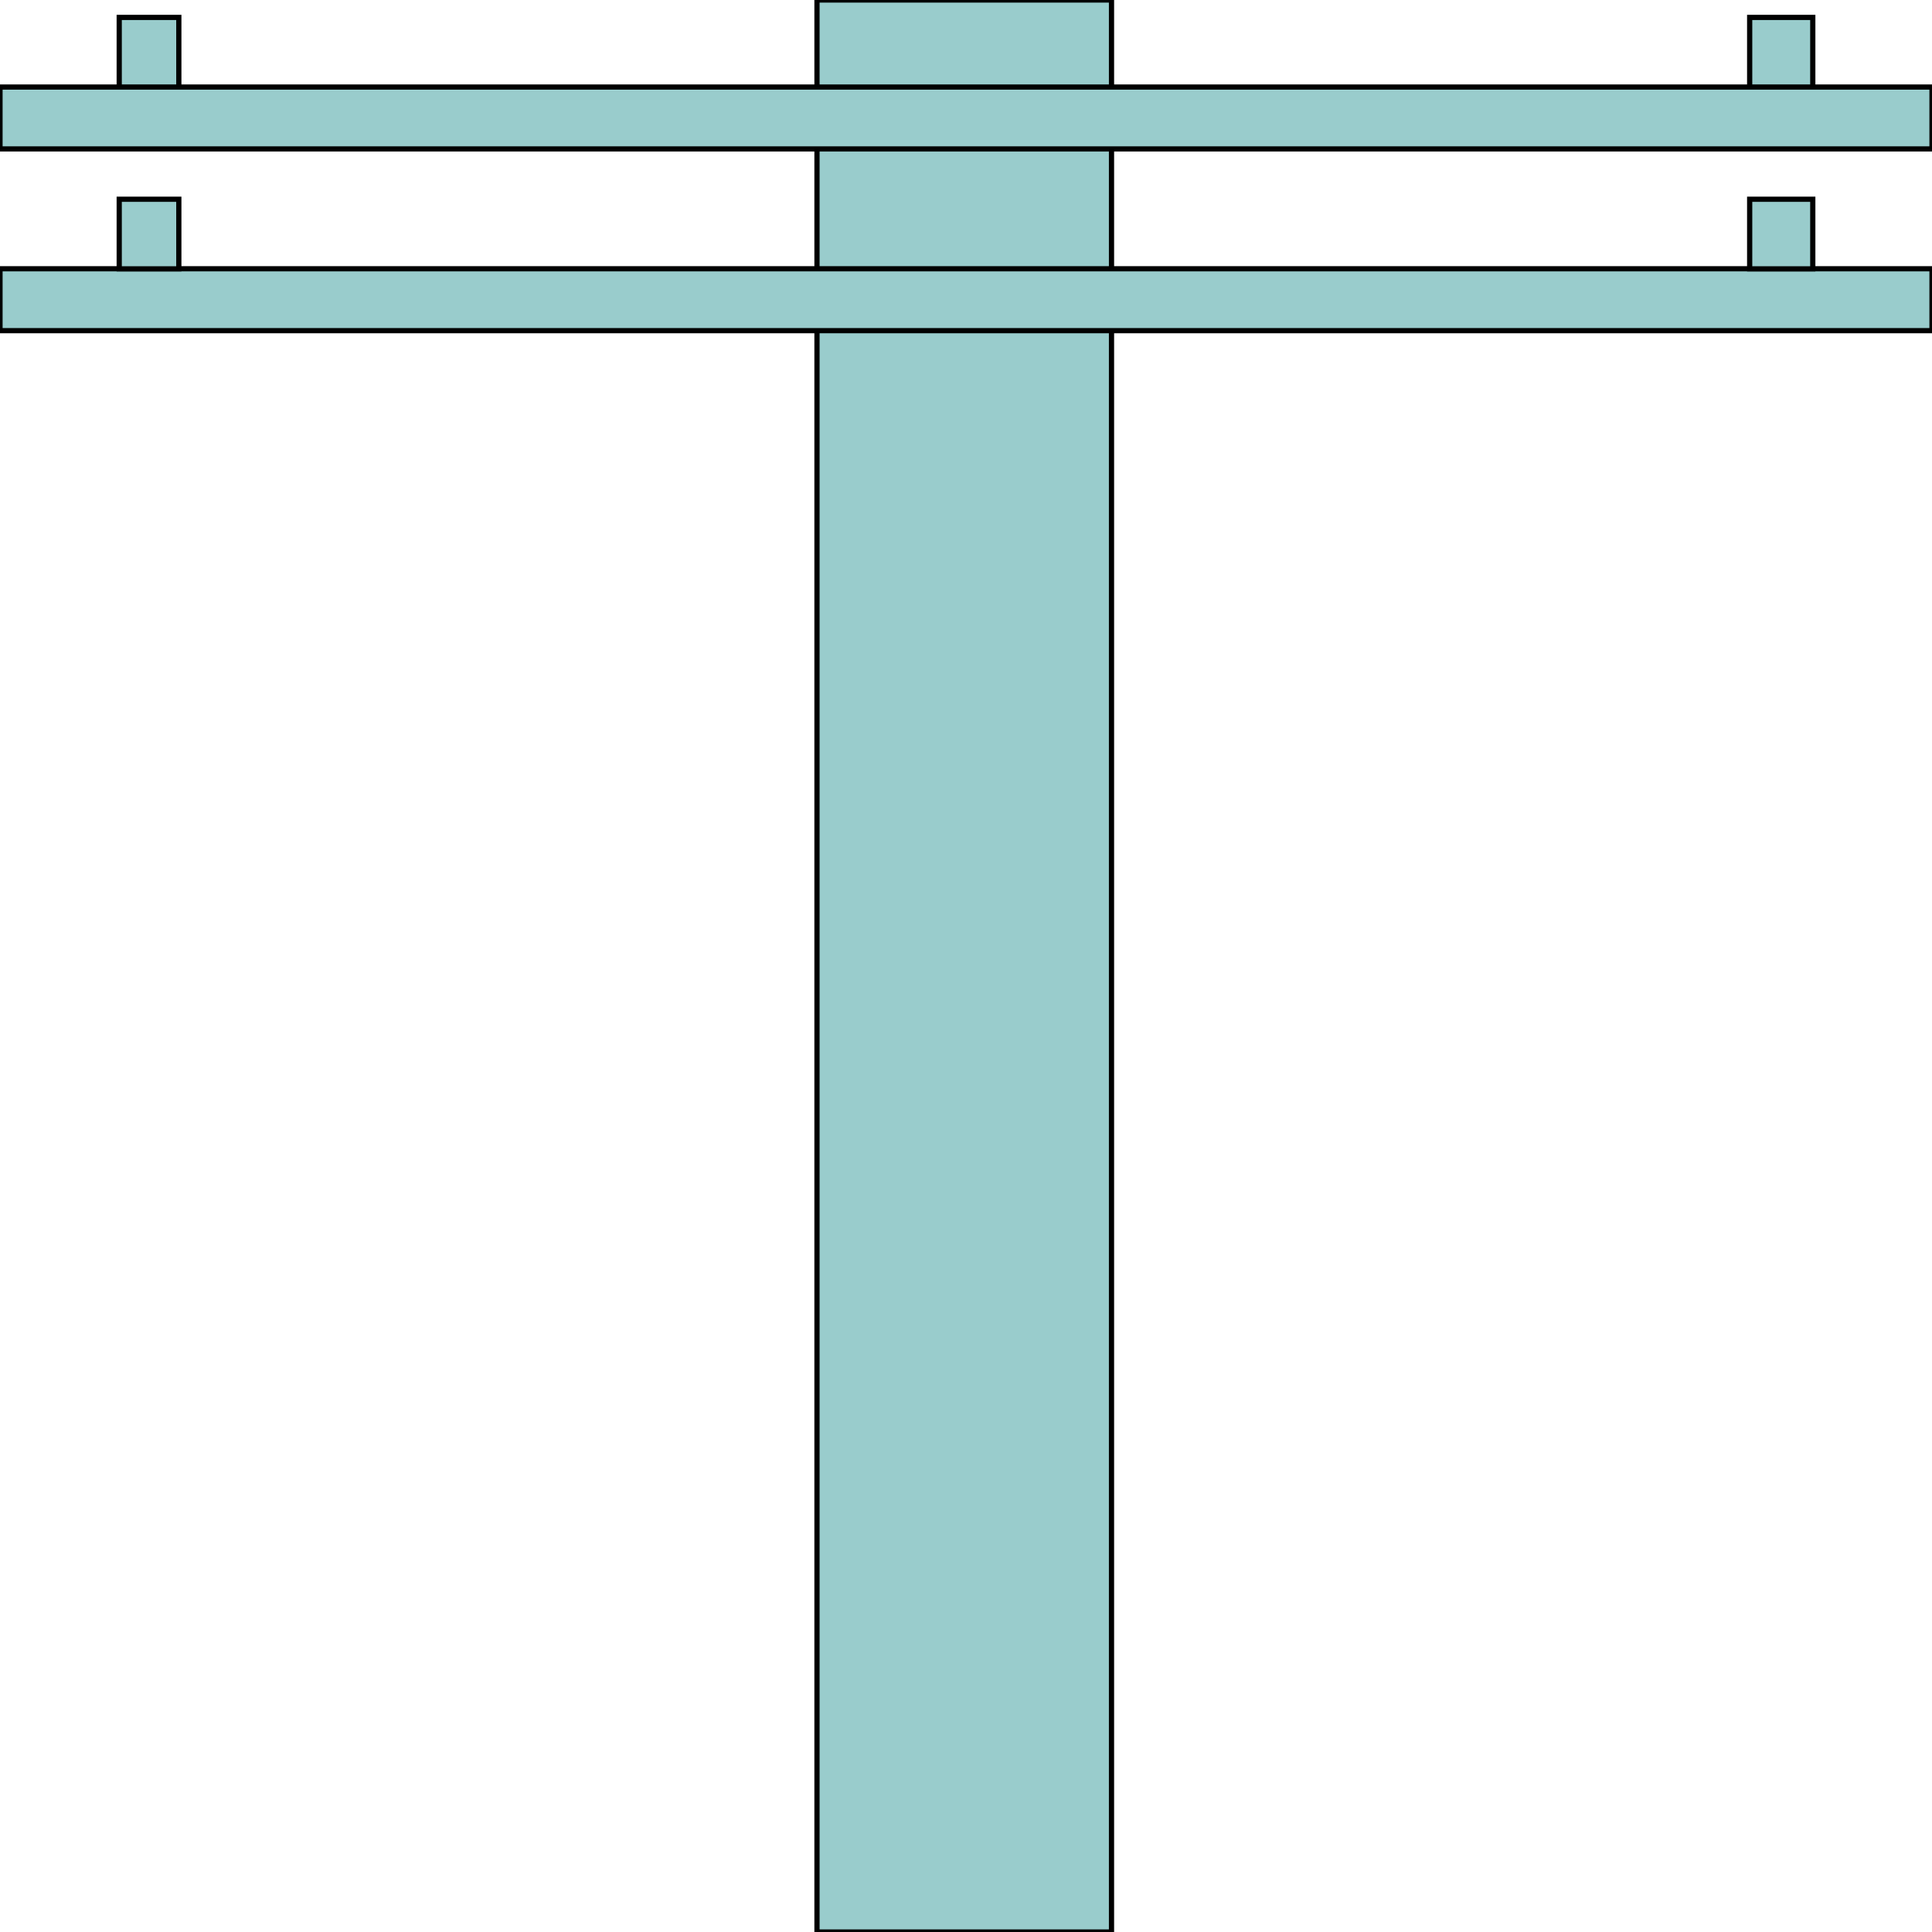 <svg width="150" height="150" viewBox="0 0 150 150" fill="none" xmlns="http://www.w3.org/2000/svg">
<g clip-path="url(#clip0_2109_223518)">
<path d="M63.43 0H86.297V150H63.43V0Z" fill="#99CCCC" stroke="black" stroke-width="0.404"/>
<path d="M150 20.867V25.672H0V20.867H150Z" fill="#99CCCC" stroke="black" stroke-width="0.404"/>
<path d="M150 6.758V11.563H0V6.758H150Z" fill="#99CCCC" stroke="black" stroke-width="0.404"/>
<path d="M135.844 15.469H140.744V20.874H135.844V15.469Z" fill="#99CCCC" stroke="black" stroke-width="0.404"/>
<path d="M135.844 1.352H140.744V6.757H135.844V1.352Z" fill="#99CCCC" stroke="black" stroke-width="0.404"/>
<path d="M9.256 15.469H13.884V20.874H9.256V15.469Z" fill="#99CCCC" stroke="black" stroke-width="0.404"/>
<path d="M9.256 1.352H13.884V6.757H9.256V1.352Z" fill="#99CCCC" stroke="black" stroke-width="0.404"/>
</g>
<defs>
<clipPath id="clip0_2109_223518">
<rect width="150" height="150" fill="white"/>
</clipPath>
</defs>
</svg>
